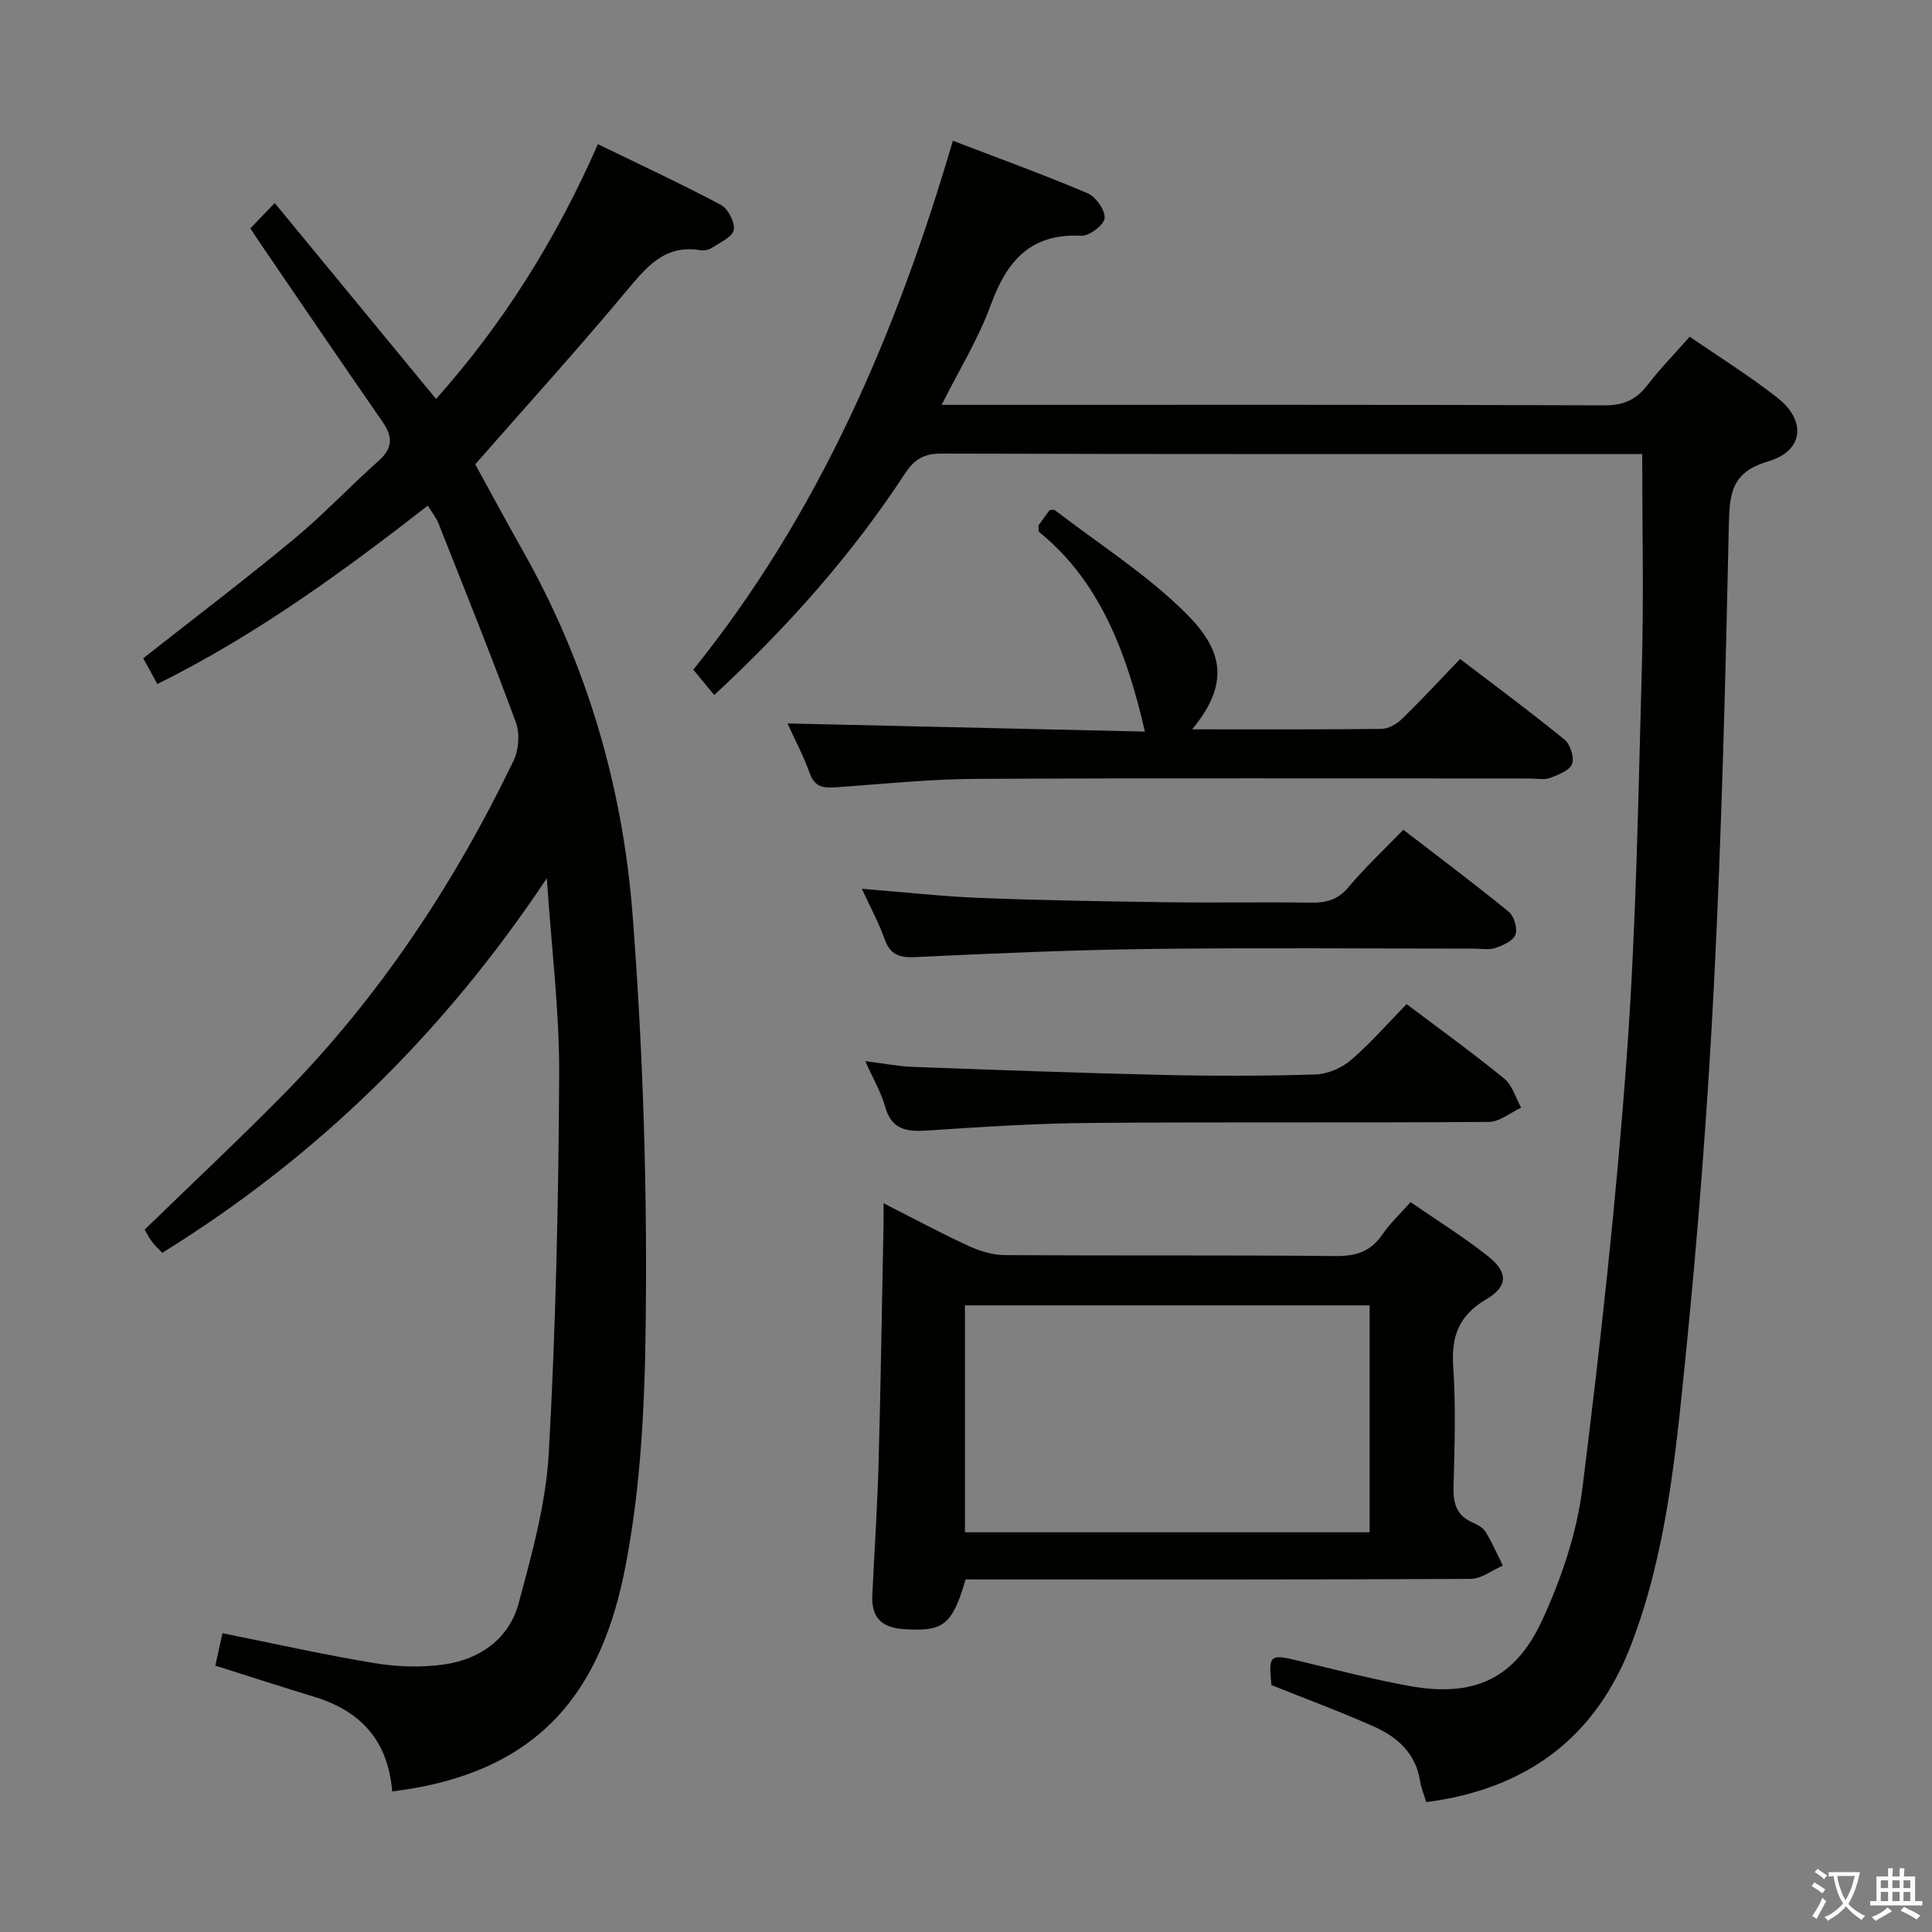 <svg enable-background="new 0 0 400 400" viewBox="0 0 400 400" xmlns="http://www.w3.org/2000/svg"><rect x="0" y="0" width="400" height="400" fill="#808080" stroke="none"/><path d="m377.9 391.2c-.2.3-.4.5-.6.8-.7-.6-1.4-1-2.2-1.5.2-.3.4-.5.5-.8.6.4 1.4.8 2.3 1.5zm-1.8 6.1c-.2-.2-.5-.4-.9-.6.4-.6.8-1.2 1.2-1.9s.7-1.3.9-1.9c.3.3.5.5.8.7-.7 1.3-1.4 2.6-2 3.7zm2.2-9c-.3.3-.5.5-.6.8-.6-.6-1.3-1.1-2-1.5.3-.3.5-.5.6-.7.6.5 1.3.9 2 1.4zm.3.2v-.9h2 4.5c-.3 1.3-.6 2.5-1 3.6s-.9 2.1-1.4 3c.4.5 1 1 1.6 1.4s1.2.8 1.9 1.1c-.3.2-.5.4-.8.8-.4-.3-1-.7-1.6-1.2s-1.2-1.1-1.6-1.6c-.5.6-1.1 1.1-1.7 1.6s-1.4.9-2.1 1.4c-.1-.3-.3-.5-.7-.8.6-.2 1.2-.5 1.9-1s1.4-1.1 2-1.8c-.5-.8-.9-1.6-1.2-2.5s-.6-2-.8-3.2c-.4.1-.7.1-1 .1zm2.5 2.7c.3 1 .7 1.7 1 2.2.3-.5.6-1.1 1-2s.6-1.9.9-3h-3.2-.4c.1.9.3 1.8.7 2.8z" fill="#fbfcfa"/><path d="m396.5 388.5v1.5 3.6h1.5v.9c-.4 0-1 0-1.7 0h-7.9c-.5 0-.9 0-1.2 0v-.9h1.3v-3.5c0-.7 0-1.2 0-1.6h2.4c0-.8 0-1.4 0-1.7h1c0 .3-.1.8-.1 1.7h1.5c0-.8 0-1.4 0-1.7h1c0 .3-.1.9-.1 1.7zm-8.2 9.2c-.2-.3-.5-.5-.8-.8.8-.3 1.4-.6 1.9-.9s1-.7 1.4-1.1c.3.3.6.5.9.8-1.6 1-2.8 1.6-3.4 2zm2.6-6.8v-1.6h-1.5v1.6zm0 2.7v-1.9h-1.5v1.9zm2.4-2.7v-1.6h-1.5v1.6zm0 2.7v-1.9h-1.5v1.9zm.2 2 .7-.8c.4.2.9.5 1.6.8s1.3.7 1.8 1c-.3.3-.5.5-.8.8-.4-.3-1.5-1-3.3-1.8zm2-4.7v-1.6h-1.4v1.6zm0 2.7v-1.9h-1.4v1.9z" fill="#fbfcfa"/><g fill="#010100"><path d="m81.2 370.9c-.86-10.58-6.57-16.68-16.13-19.59-6.67-2.03-13.31-4.19-20.49-6.46.51-2.29.98-4.44 1.48-6.71 10.8 2.16 21.14 4.5 31.59 6.21 4.7.77 9.7.93 14.4.24 7.4-1.09 13.36-5.32 15.33-12.66 2.75-10.21 5.66-20.65 6.24-31.12 1.45-26.07 2.02-52.22 2.15-78.33.07-13.08-1.59-26.16-2.56-40.64-21.52 32.29-47.7 57.77-79.61 77.54-.78-.83-1.53-1.48-2.11-2.27-.68-.92-1.2-1.95-1.55-2.53 9.64-9.35 19.19-18.31 28.38-27.62 20.08-20.31 35.64-43.82 48.01-69.46 1.08-2.24 1.33-5.63.48-7.93-5.1-13.84-10.61-27.52-16.04-41.24-.48-1.2-1.34-2.24-2.2-3.64-17.76 13.82-35.72 26.89-55.99 36.93-1.14-2.07-2.08-3.78-2.93-5.33 10.62-8.36 21.07-16.28 31.16-24.64 6.14-5.09 11.64-10.95 17.6-16.26 2.95-2.63 2.93-4.99.78-8.08-8.35-12.02-16.56-24.14-24.82-36.22-.83-1.21-1.62-2.44-2.54-3.81 1.51-1.57 2.88-2.99 5.05-5.24 11.23 13.64 22.15 26.9 33.4 40.56 13.81-15.49 24.8-32.92 33.51-52.75 8.68 4.22 17.19 8.17 25.46 12.57 1.49.79 2.95 3.62 2.67 5.18-.27 1.46-2.82 2.59-4.48 3.69-.64.43-1.64.65-2.41.52-7.42-1.25-11.18 3.47-15.37 8.48-10.01 11.99-20.51 23.57-31.27 35.84 3.04 5.53 6.4 11.78 9.89 17.96 13.22 23.4 20.64 48.73 22.69 75.3 1.95 25.35 2.87 50.84 2.78 76.26-.07 19.54-.5 39.18-4.24 58.6-4.93 25.51-17.34 42.85-48.31 46.65z"/><path d="m340 94c-1.43 0-3.06 0-4.69 0-46.82 0-93.64.05-140.46-.09-3.65-.01-5.59 1.24-7.54 4.22-10.99 16.77-24.21 31.65-39.44 45.77-1.38-1.68-2.63-3.19-4.33-5.26 25.92-32.14 42-69.45 53.74-109.5 9.48 3.63 18.78 7 27.87 10.86 1.72.73 3.67 3.48 3.55 5.16-.1 1.39-3.16 3.73-4.81 3.65-10.61-.55-15.49 5.31-18.81 14.45-2.52 6.91-6.48 13.3-10.12 20.56h5.33c43.99 0 87.98-.06 131.97.1 3.94.01 6.52-1.2 8.83-4.2 2.62-3.4 5.64-6.49 8.75-10.01 6.16 4.25 12.4 8.12 18.13 12.62 6.08 4.78 5.48 11.02-1.9 13.2-7.55 2.22-7.98 6.57-8.13 13.07-.69 31.6-1.46 63.21-3.06 94.77-1.33 26.22-3.35 52.43-6 78.55-2.01 19.77-3.94 39.71-11.14 58.53-7.4 19.36-21.69 29.96-42.45 32.66-.47-1.56-1.05-2.91-1.27-4.32-.88-5.73-4.67-9.15-9.53-11.31-6.97-3.1-14.14-5.75-21.26-8.6-.61-6.34-.37-6.48 5.83-4.98 7.57 1.83 15.14 3.78 22.8 5.17 13.11 2.38 21.76-1.36 27.4-13.56 3.98-8.61 7.19-18.04 8.36-27.4 3.73-29.81 7.03-59.71 9.2-89.68 1.95-26.86 2.37-53.83 3.12-80.76.39-14.27.06-28.57.06-43.67z"/><path d="m199.92 327c-2.8 9.56-4.65 10.83-12.83 10.29-4.58-.3-6.7-2.44-6.49-6.94.43-9.14 1.05-18.27 1.3-27.41.46-16.63.7-33.26 1.03-49.89.02-.99 0-1.98 0-3.93 6.25 3.17 11.86 6.19 17.63 8.85 2.31 1.06 4.98 1.88 7.49 1.89 22.82.14 45.64-.03 68.46.19 4.23.04 7.29-.92 9.7-4.47 1.56-2.3 3.66-4.24 5.84-6.69 5.52 3.81 11.02 7.22 16.05 11.21 4.19 3.33 4.12 6.26-.38 8.9-5.6 3.29-7.29 7.59-6.85 13.9.57 8.29.28 16.65.07 24.97-.09 3.33.59 5.81 3.78 7.27 1.04.48 2.27 1.07 2.83 1.98 1.38 2.23 2.42 4.67 3.6 7.02-2.22.96-4.43 2.73-6.66 2.75-32.98.18-65.96.12-98.94.12-1.83-.01-3.64-.01-5.63-.01zm83.64-56.74c-28.23 0-55.85 0-83.78 0v46.98h83.78c0-15.75 0-31.16 0-46.98z"/><path d="m246.82 151c13.58 0 26.39.06 39.2-.09 1.41-.02 3.11-.97 4.17-2 4.05-3.94 7.9-8.09 12.11-12.47 7.5 5.72 14.69 11.03 21.61 16.68 1.2.98 2.09 3.75 1.56 5.07-.55 1.38-2.89 2.25-4.62 2.89-1.17.44-2.63.1-3.97.1-38.31 0-76.63-.12-114.94.08-9.61.05-19.23 1.07-28.83 1.74-2.51.17-4.4.05-5.45-2.87-1.33-3.72-3.21-7.24-4.62-10.35 24.95.57 49.9 1.14 74 1.69-3.73-16.24-9.32-31.21-22-41.4 0-1.03-.07-1.24.01-1.35.76-1.08 1.55-2.14 2.26-3.12.47 0 .89-.13 1.08.02 9.06 6.95 18.84 13.17 26.91 21.12 7.32 7.23 9.92 14.14 1.52 24.26z"/><path d="m178.44 184.01c8.7.69 16.59 1.59 24.52 1.9 12.95.51 25.92.71 38.89.89 9.82.13 19.65-.06 29.47.08 3.18.05 5.63-.53 7.83-3.16 3.41-4.07 7.32-7.72 11.39-11.93 7.51 5.79 14.8 11.24 21.84 16.99 1.1.9 1.85 3.45 1.38 4.73s-2.57 2.22-4.14 2.75c-1.35.46-2.96.14-4.46.14-22.31 0-44.62-.2-66.92.07-16.28.2-32.55.92-48.81 1.69-3.38.16-5.2-.6-6.33-3.86-1.15-3.24-2.83-6.31-4.66-10.29z"/><path d="m291.23 207.89c7.02 5.3 13.78 10.17 20.21 15.43 1.68 1.37 2.36 3.97 3.5 6.01-2.23 1.03-4.45 2.93-6.69 2.95-27.48.21-54.97-.01-82.45.21-11.29.09-22.59.82-33.86 1.58-4.28.29-7.35-.19-8.69-4.96-.83-2.98-2.47-5.74-4.1-9.41 3.8.47 6.83 1.08 9.89 1.19 17.27.63 34.55 1.27 51.83 1.66 10.49.24 20.99.23 31.48-.09 2.5-.08 5.4-1.32 7.32-2.96 4.03-3.45 7.55-7.51 11.56-11.61z"/></g></svg>